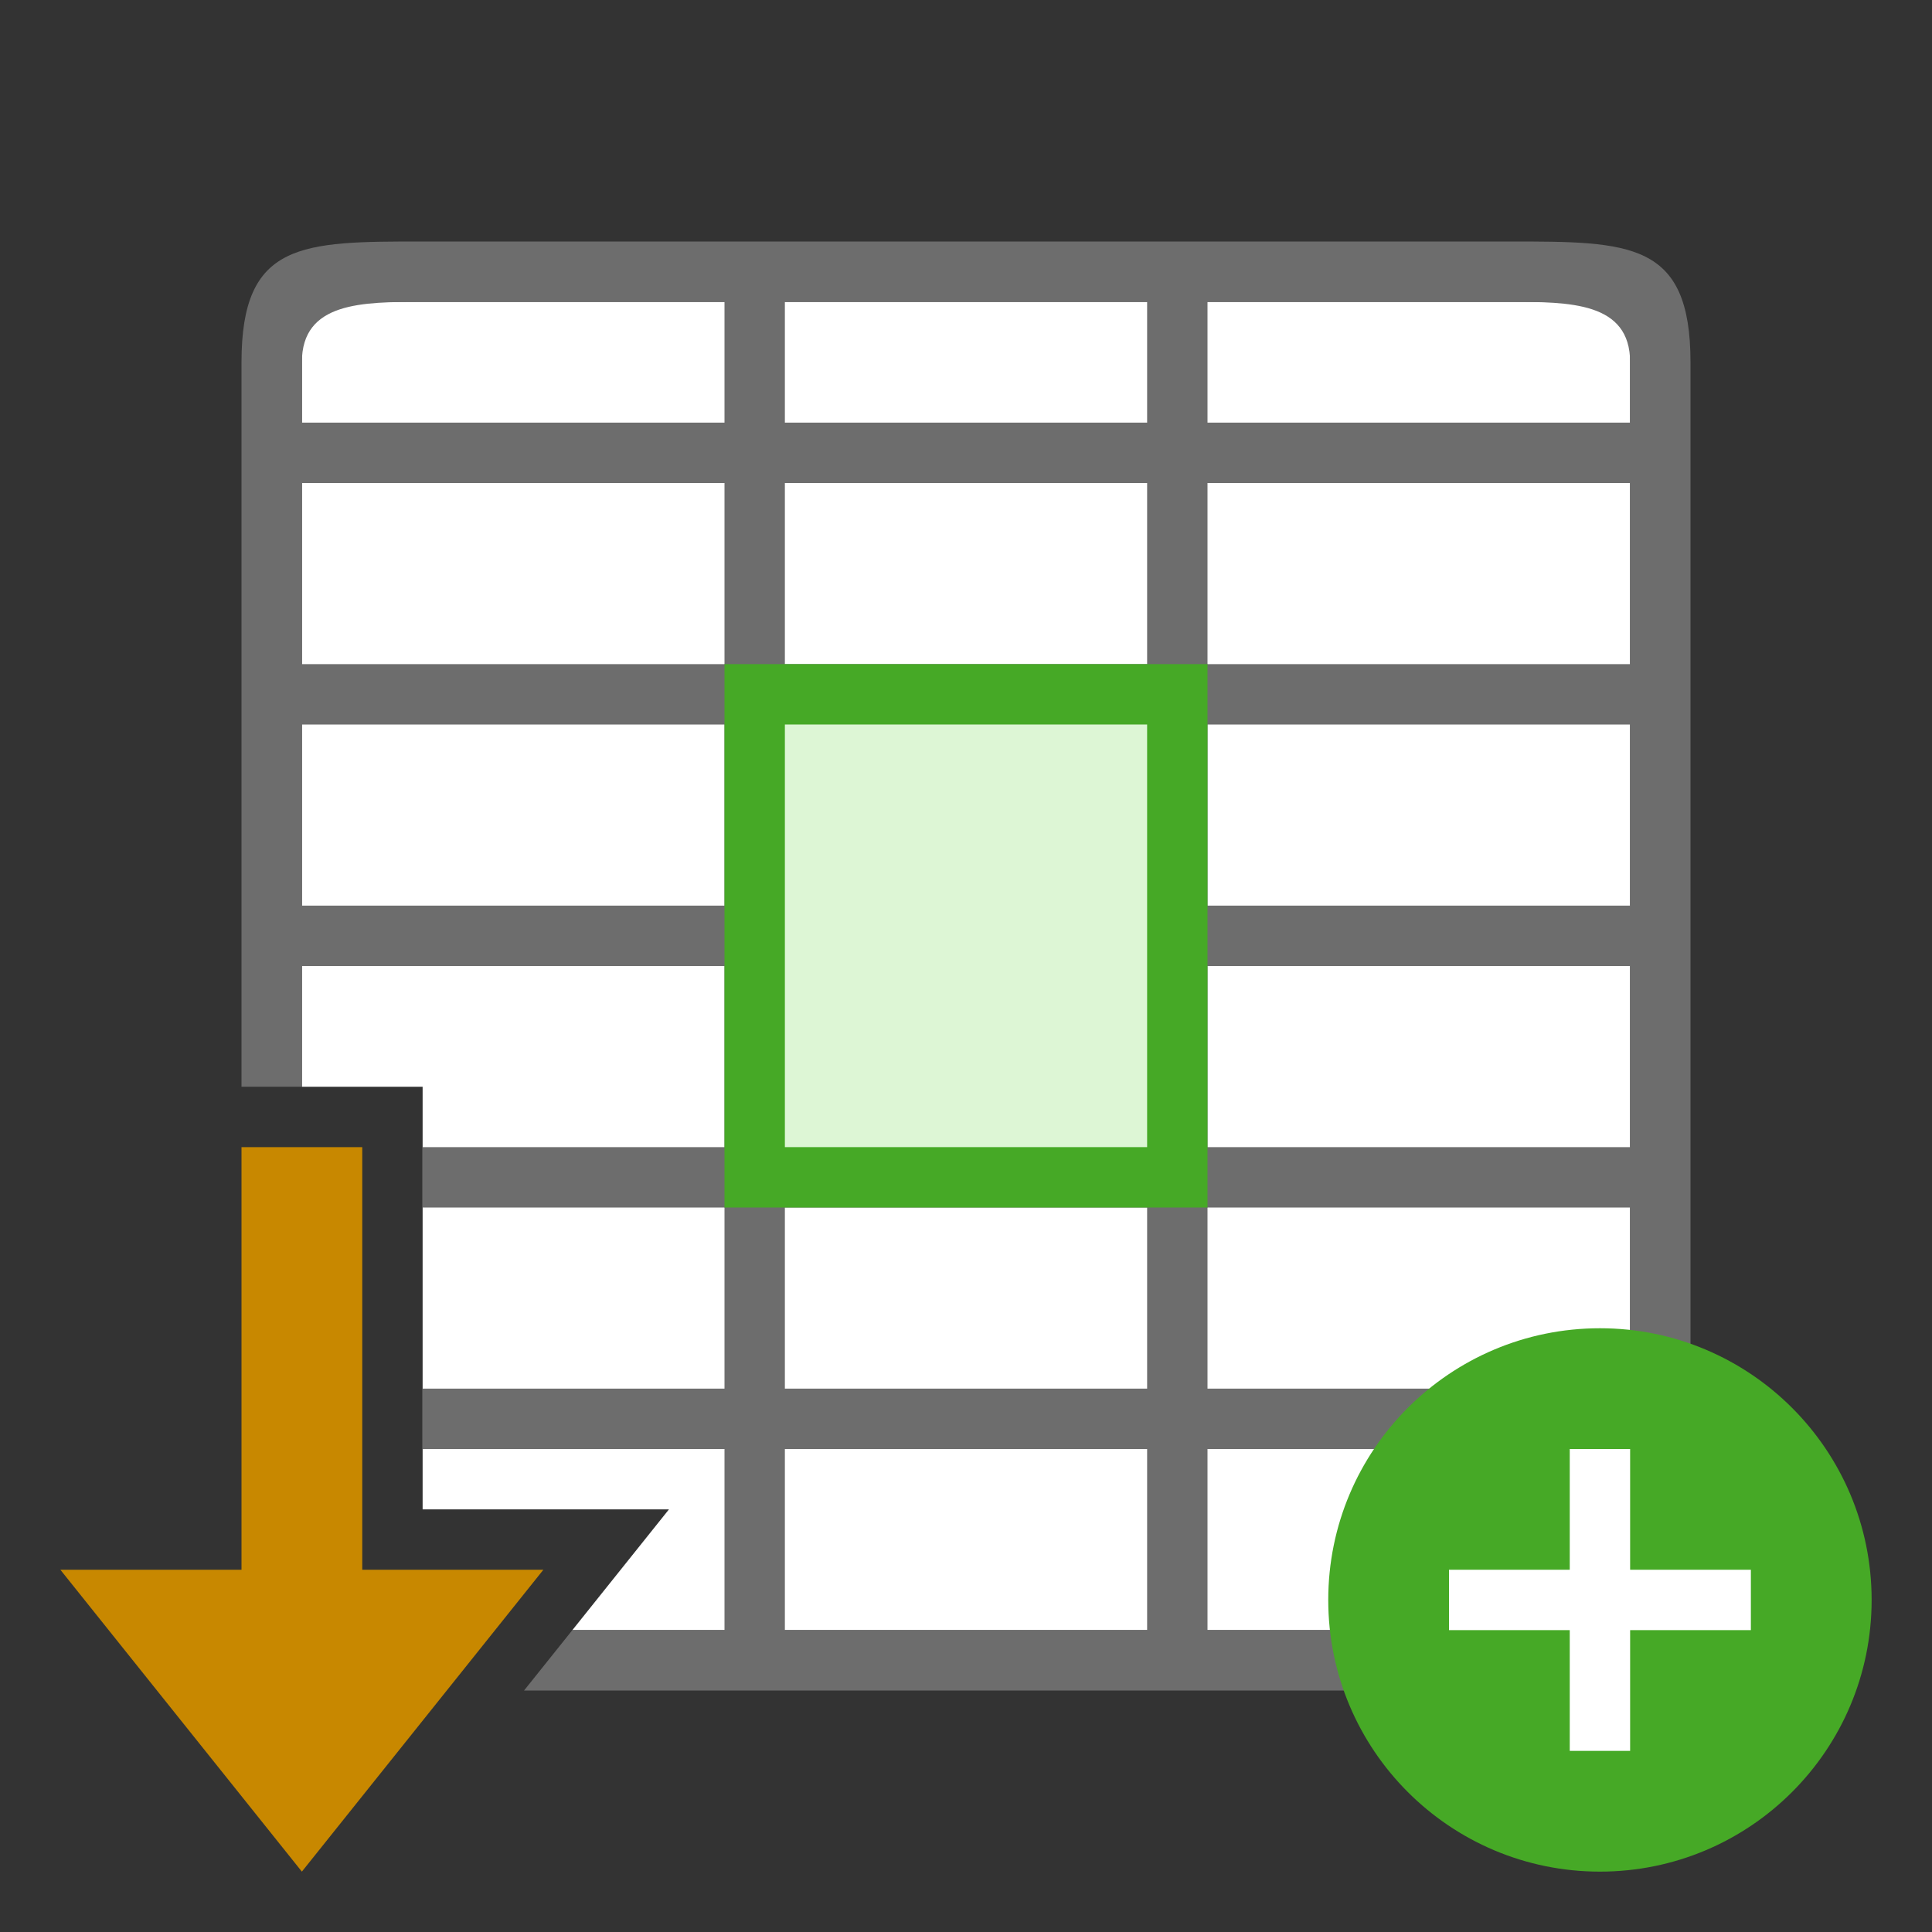<svg xmlns="http://www.w3.org/2000/svg" viewBox="0 0 32 32"><rect x="0" y="0" width="32" height="32" fill="#333333" stroke="none"/><path style="opacity:1;fill:#fff;fill-opacity:1;stroke:none;stroke-width:2;stroke-linecap:round;stroke-linejoin:round;stroke-miterlimit:4;stroke-dasharray:none;stroke-opacity:1" d="M5 5v13h2v7h4.08l-1.6 2H27V5H5z"/><path style="fill:#6d6d6d;fill-opacity:1" d="M7 4C5 4 4 4 4 6v12h1v-2h7v3H7v1h5v3H7v1h5v3H9.48l-.8 1H25c2 0 3 0 3-2V6c0-2-1-2-3-2H7zm0 1h5v2H5V6c0-1 1-1 2-1zm6 0h6v2h-6V5zm7 0h5c1 0 2 0 2 1v1h-7V5zM5 8h7v3H5V8zm8 0h6v3h-6V8zm7 0h7v3h-7V8zM5 12h7v3H5v-3zm8 0h6v3h-6v-3zm7 0h7v3h-7v-3zm-7 4h6v3h-6v-3zm7 0h7v3h-7v-3zm-7 4h6v3h-6v-3zm7 0h7v3h-7v-3zm-7 4h6v3h-6v-3zm7 0h7v2c0 1-1 1-2 1h-5v-3z"/><circle style="opacity:1;vector-effect:none;fill:#46a926;fill-opacity:1;stroke:none;stroke-width:4.5;stroke-linecap:butt;stroke-linejoin:round;stroke-miterlimit:4;stroke-dasharray:none;stroke-dashoffset:0;stroke-opacity:1" cy="26.5" cx="26.5" r="4.5"/><path overflow="visible" font-weight="400" style="color:#000;font-weight:400;line-height:normal;font-family:sans-serif;text-indent:0;text-align:start;text-decoration:none;text-decoration-line:none;text-decoration-style:solid;text-decoration-color:#000;text-transform:none;white-space:normal;overflow:visible;isolation:auto;mix-blend-mode:normal;fill:#fff;fill-opacity:1;marker:none" d="M26 24v2h-2v1h2v2h1v-2h2v-1h-2v-2z"/><path style="fill:#46a926;fill-opacity:1;fill-rule:evenodd;stroke-width:2;stroke-linecap:round;stroke-linejoin:round" d="M12 11h8v9h-8z"/><path style="fill:#ddf6d5;fill-opacity:1;fill-rule:evenodd;stroke-width:2;stroke-linecap:round;stroke-linejoin:round" d="M13 12h6v7h-6z"/><path style="fill:#C88800;fill-opacity:1;stroke:none;stroke-width:1px;stroke-linecap:butt;stroke-linejoin:miter;stroke-opacity:1" d="m5 31-4-5h3v-7h2v7h3z"/></svg>